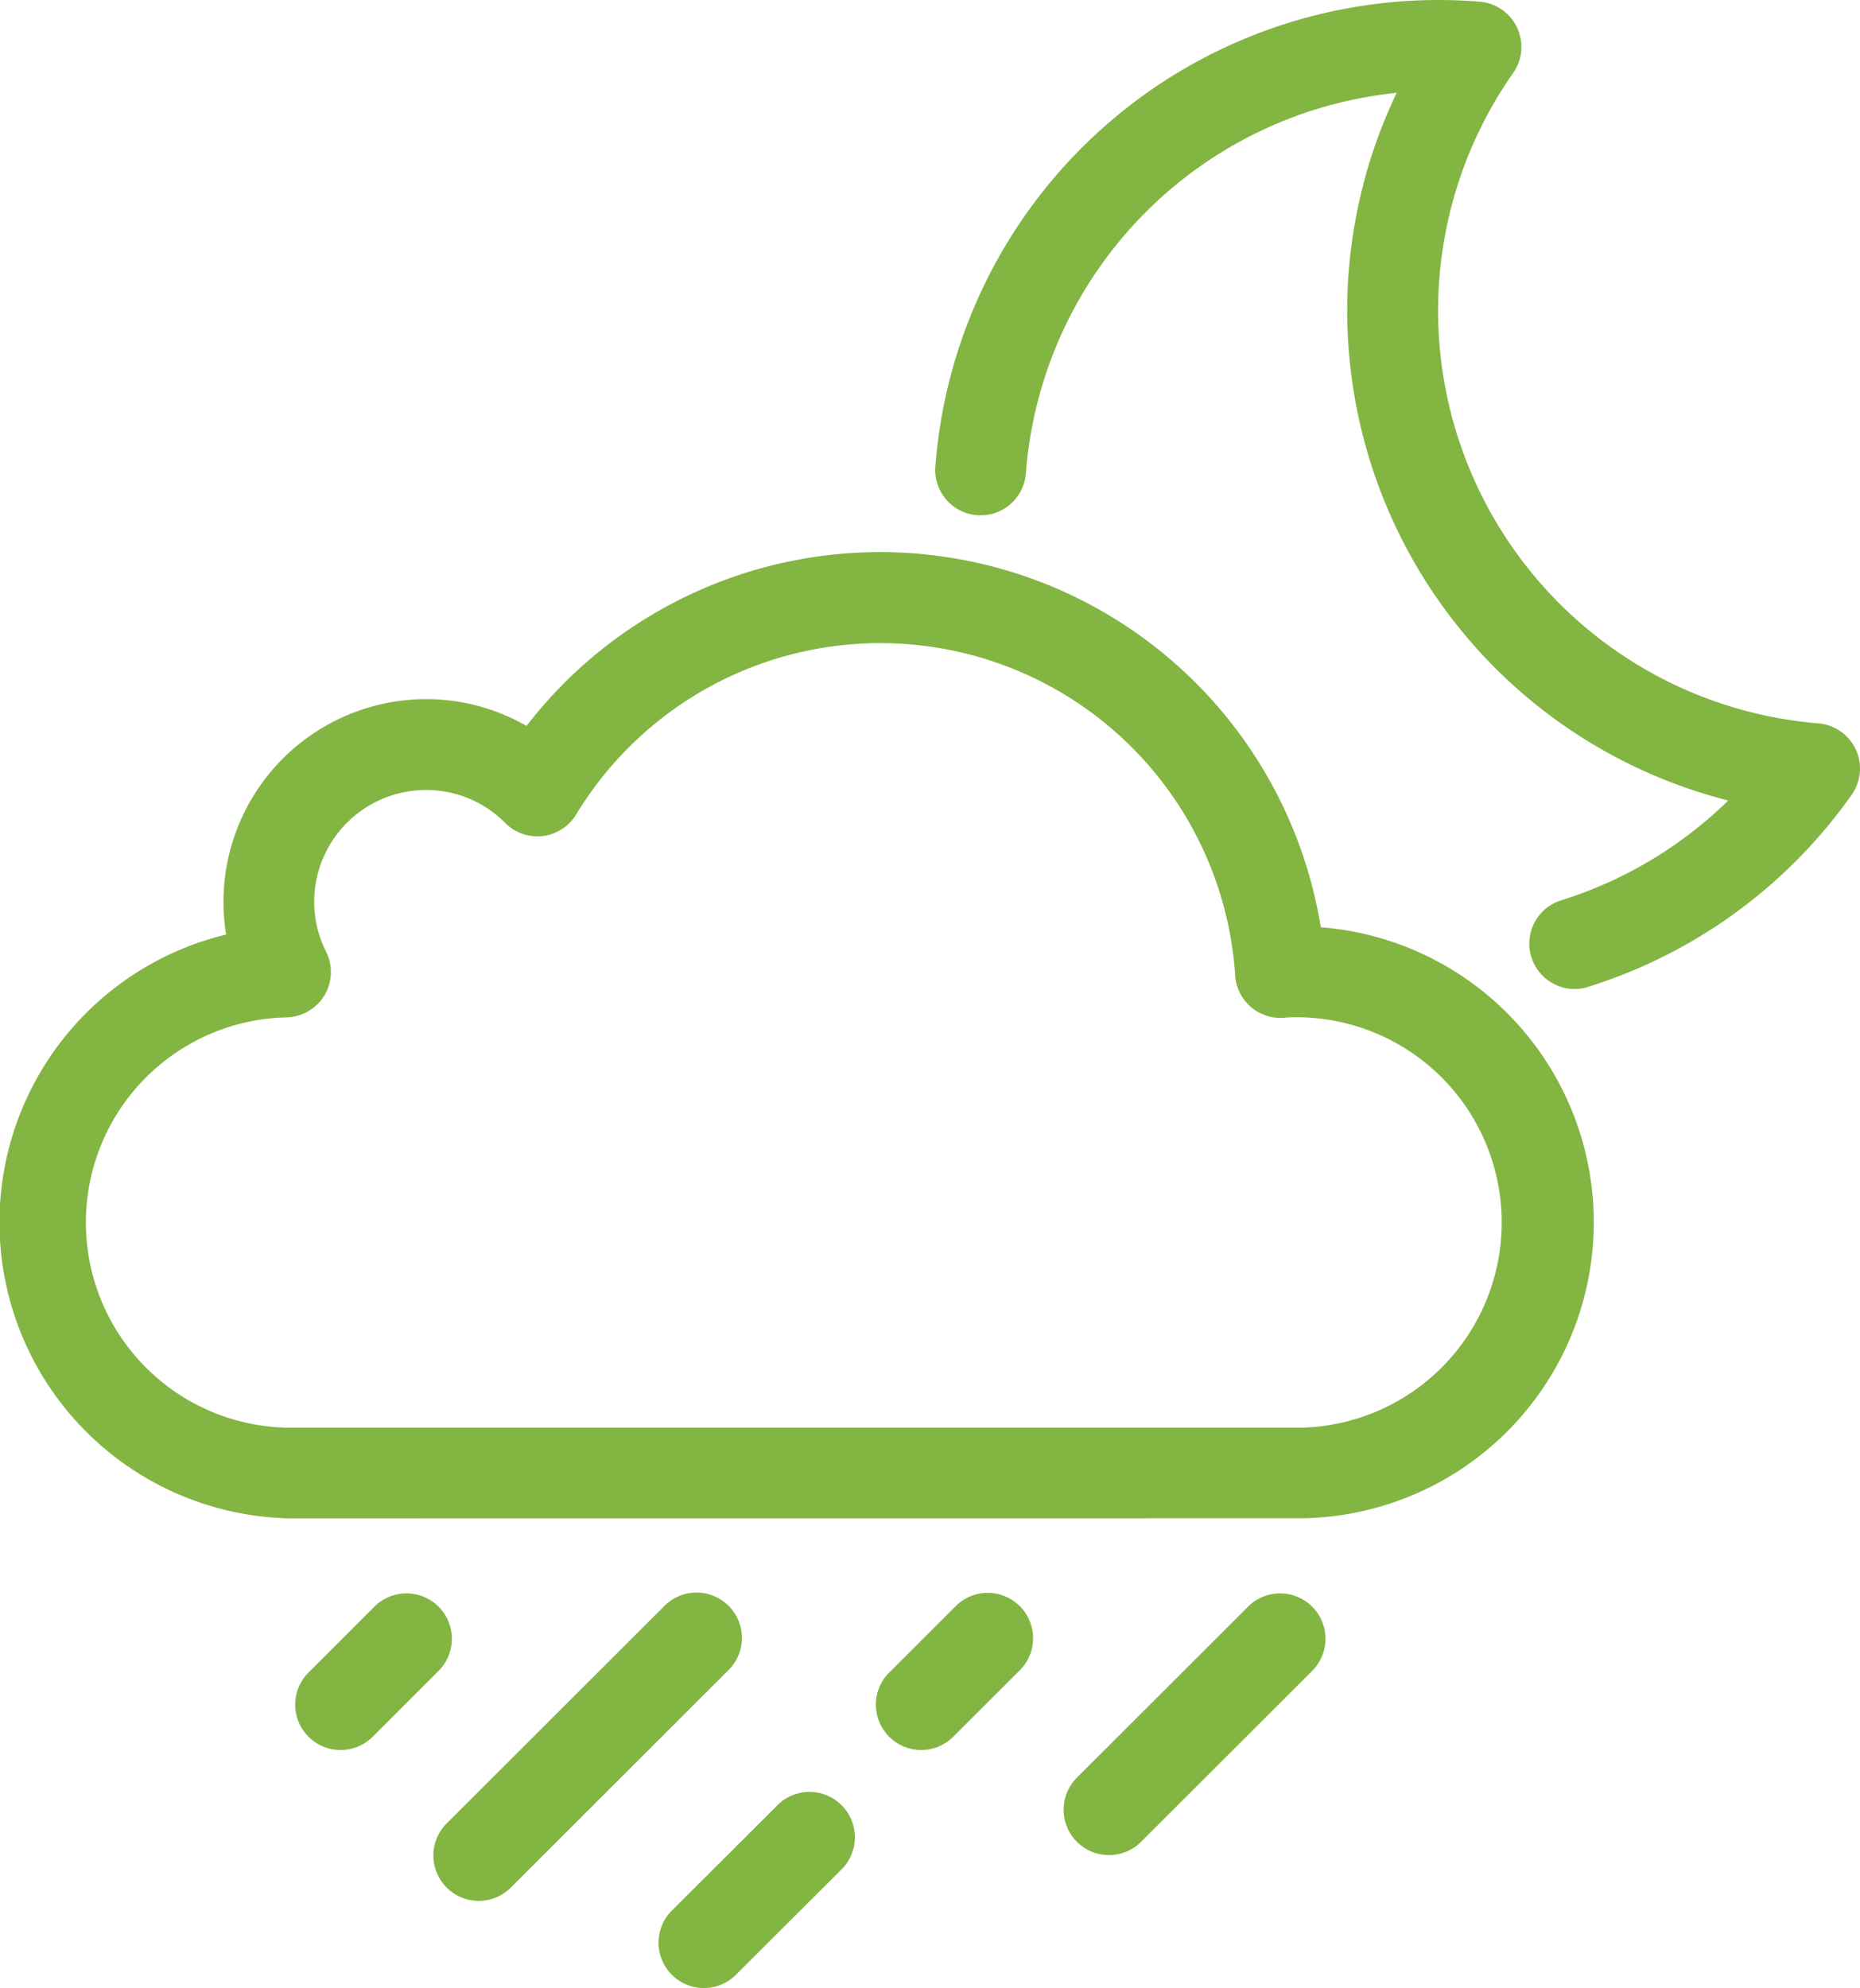<svg xmlns="http://www.w3.org/2000/svg" viewBox="0 0 410 438.22">
    <defs>
        <style>.cls-1{fill:#83B542;}</style>
    </defs>
    <g id="Layer_2" data-name="Layer 2">
        <g id="Layer_1-2" data-name="Layer 1">
            <path class="cls-1" d="M65,334.7A65.26,65.26,0,0,1,49.84,206a44.71,44.71,0,0,1,44-51.89,44.25,44.25,0,0,1,22.22,5.91,98.41,98.41,0,0,1,175.08,44.37,65.24,65.24,0,0,1-4.41,130.28ZM93.88,174.14a24.65,24.65,0,0,0-24.62,24.62,24.39,24.39,0,0,0,2.61,11,10,10,0,0,1-8.54,14.49A45.23,45.23,0,0,0,65,314.7H286.67a45.24,45.24,0,0,0-.55-90.47c-.93,0-1.94,0-3.18.12A10,10,0,0,1,272.27,215,78.39,78.39,0,0,0,127,179.54a10,10,0,0,1-15.64,1.86A24.45,24.45,0,0,0,93.88,174.14Z" />
            <path class="cls-1" d="M347.14,218a10,10,0,0,1-3-19.55,91.61,91.61,0,0,0,36.82-22A111.35,111.35,0,0,1,307.87,20.46a91.27,91.27,0,0,0-81.74,83.88,10,10,0,0,1-19.95-1.5A111.25,111.25,0,0,1,317.12,0c3,0,6,.12,9.05.37a10,10,0,0,1,7.37,15.72A91.27,91.27,0,0,0,400.8,159.45a10,10,0,0,1,7.38,15.72,111.93,111.93,0,0,1-58.07,42.35A9.92,9.92,0,0,1,347.14,218Z" />
            <path class="cls-1" d="M155.16,438.22a10,10,0,0,1-7.06-17.08l23.05-23a10,10,0,1,1,14.13,14.14l-23.05,23A10,10,0,0,1,155.16,438.22Z" />
            <path class="cls-1" d="M75.08,385.75A10,10,0,0,1,68,368.68l14.53-14.53a10,10,0,0,1,14.14,14.16L82.15,382.83A10,10,0,0,1,75.08,385.75Z" />
            <path class="cls-1" d="M203,385.75A10,10,0,0,1,196,368.68l14.53-14.52a10,10,0,1,1,14.14,14.14l-14.54,14.52A10,10,0,0,1,203,385.75Z" />
            <path class="cls-1" d="M244.45,408.91a10,10,0,0,1-7.07-17.07l37.73-37.69a10,10,0,0,1,14.13,14.16L251.51,406A10,10,0,0,1,244.45,408.91Z" />
            <path class="cls-1" d="M105.46,419A10,10,0,0,1,98.39,402l47.86-47.8a10,10,0,1,1,14.13,14.14l-47.85,47.81A10,10,0,0,1,105.46,419Z" />
        </g>
    </g>
</svg>